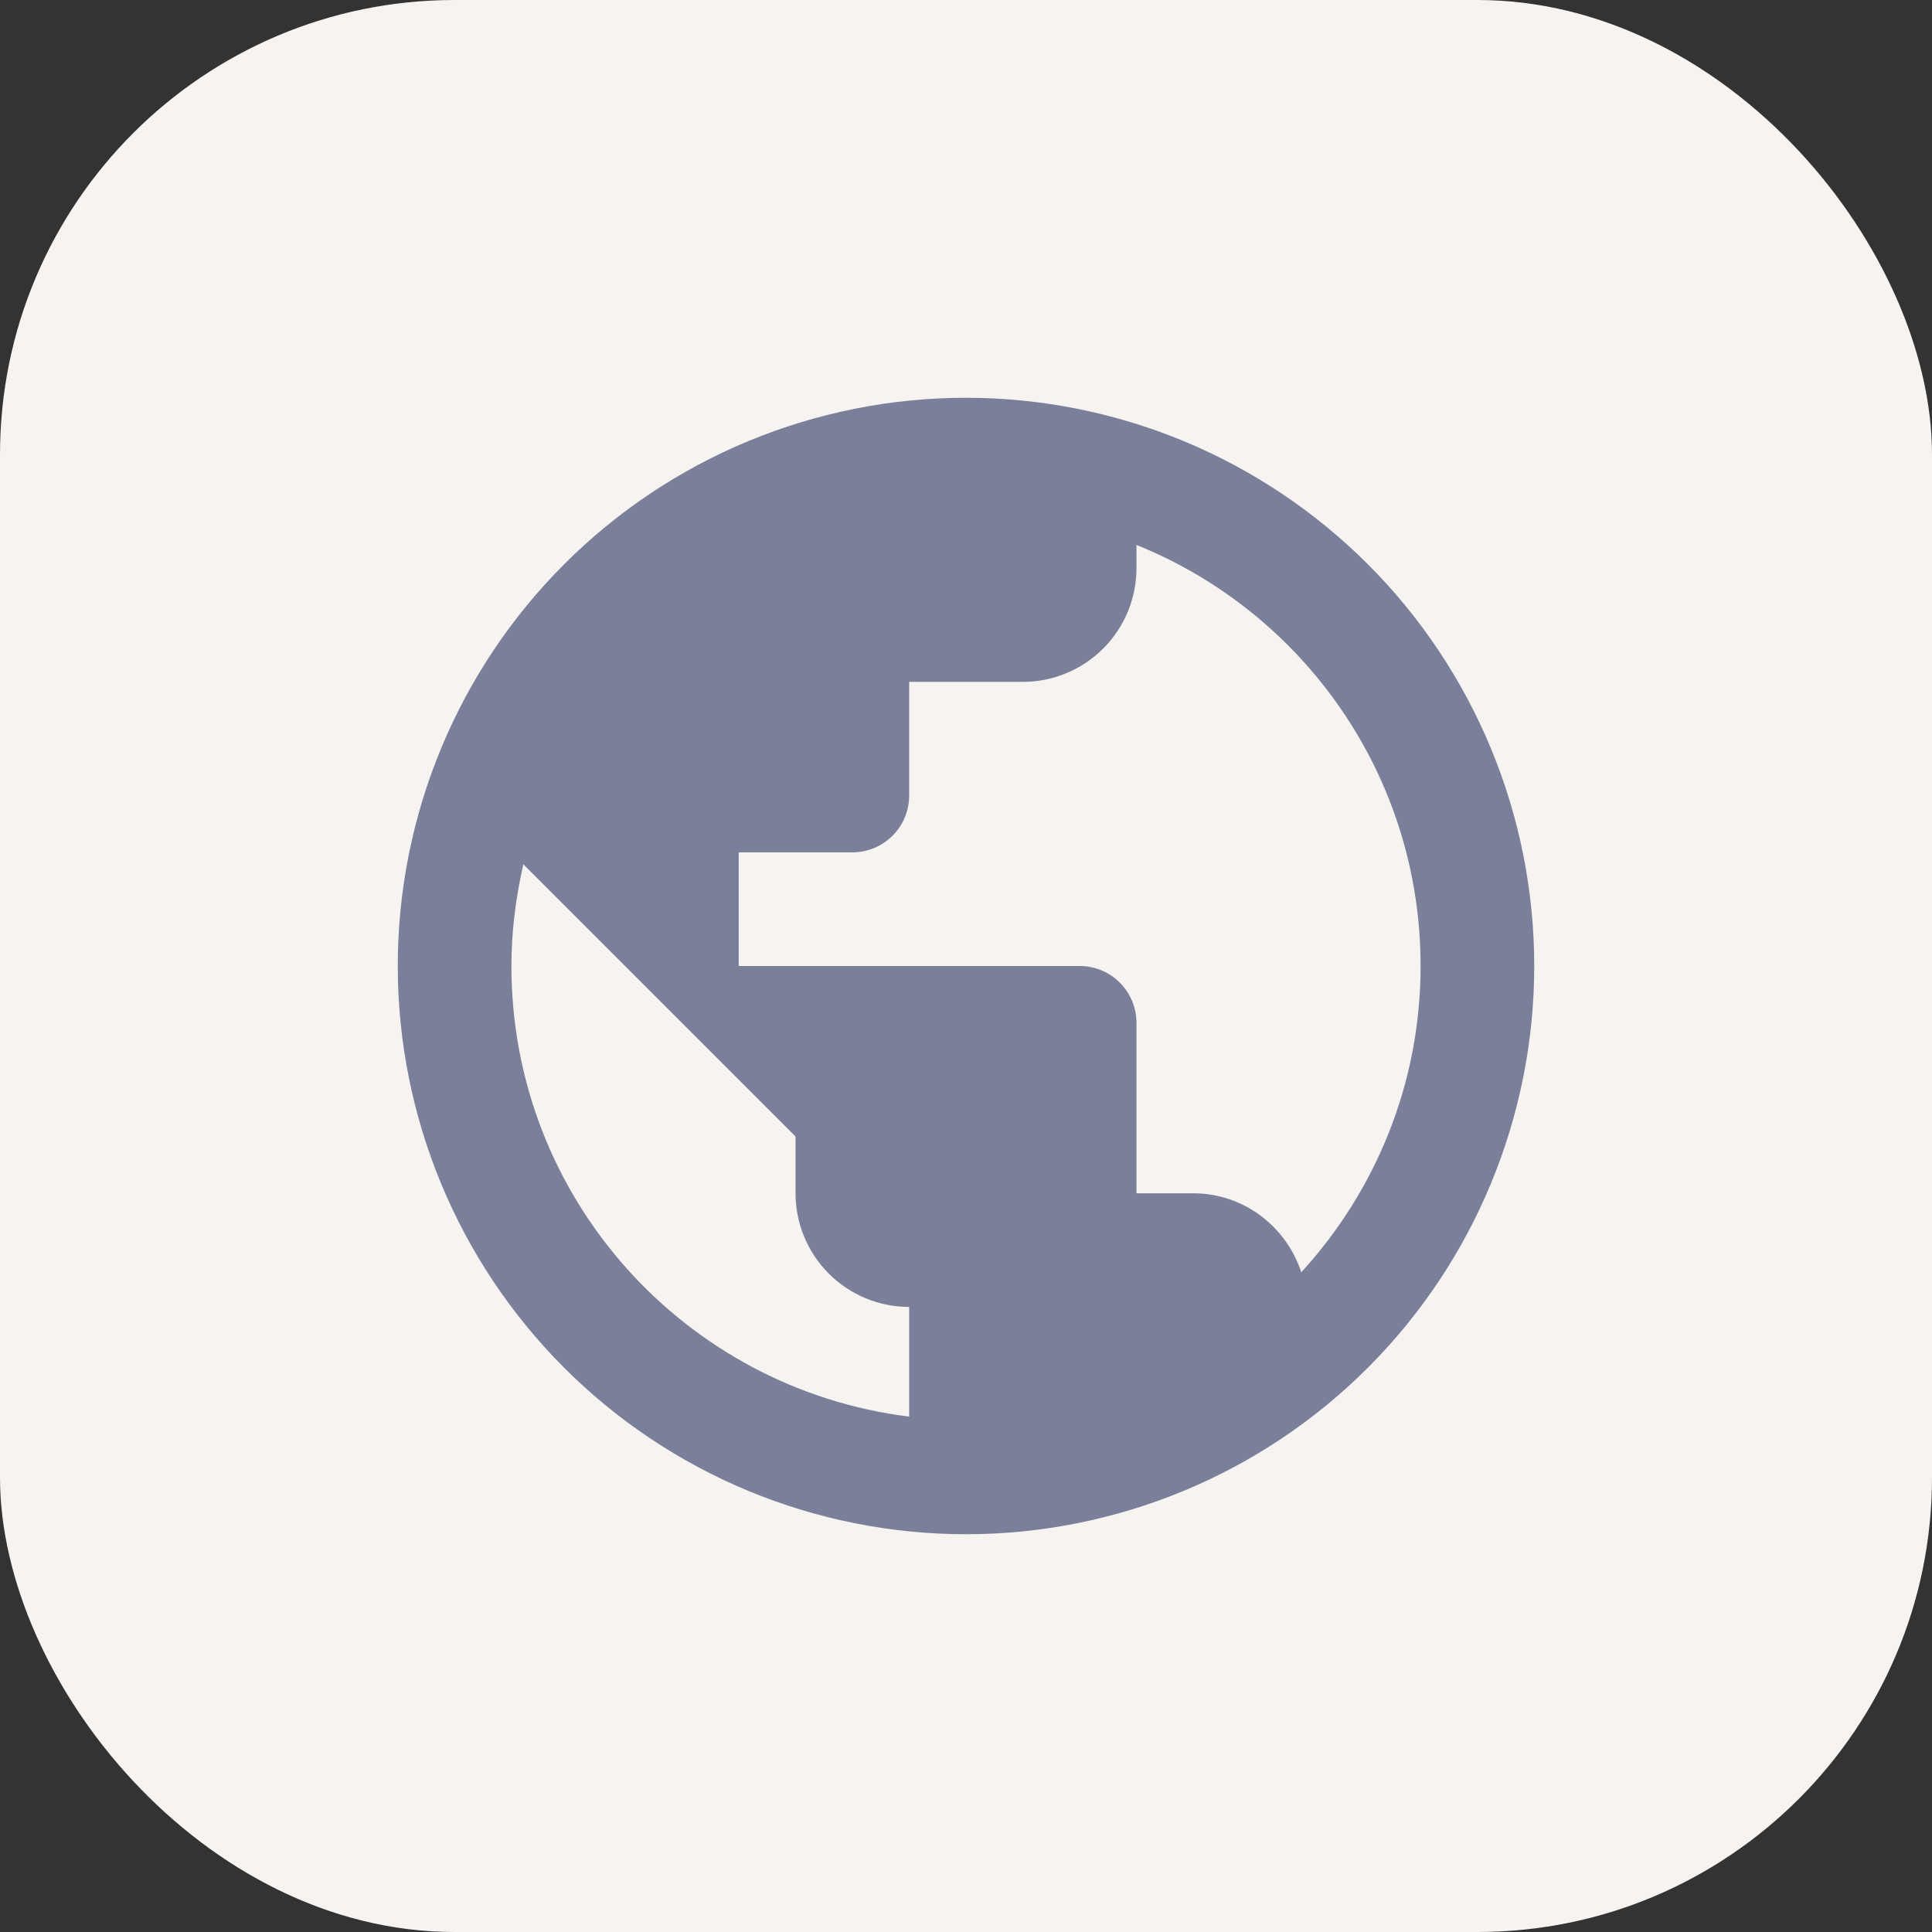<svg width="34" height="34" viewBox="0 0 34 34" fill="none" xmlns="http://www.w3.org/2000/svg">
<rect x="0" y="0" width="34" height="34" fill="#333333" stroke="none"/>
<rect width="34" height="34" rx="8" fill="#F6F3F1"/>
<path d="M22.9 22.39C22.64 21.59 21.89 21 21 21H20V18C20 17.735 19.895 17.48 19.707 17.293C19.52 17.105 19.265 17 19 17H13V15H15C15.265 15 15.52 14.895 15.707 14.707C15.895 14.52 16 14.265 16 14V12H18C18.53 12 19.039 11.789 19.414 11.414C19.789 11.039 20 10.53 20 10V9.59C22.93 10.77 25 13.64 25 17C25 19.08 24.2 20.97 22.9 22.39ZM16 24.93C12.05 24.44 9 21.08 9 17C9 16.38 9.08 15.78 9.21 15.21L14 20V21C14 21.53 14.211 22.039 14.586 22.414C14.961 22.789 15.47 23 16 23M17 7C15.687 7 14.386 7.259 13.173 7.761C11.96 8.264 10.857 9 9.929 9.929C8.054 11.804 7 14.348 7 17C7 19.652 8.054 22.196 9.929 24.071C10.857 25 11.96 25.736 13.173 26.239C14.386 26.741 15.687 27 17 27C19.652 27 22.196 25.946 24.071 24.071C25.946 22.196 27 19.652 27 17C27 15.687 26.741 14.386 26.239 13.173C25.736 11.96 25 10.857 24.071 9.929C23.142 9 22.04 8.264 20.827 7.761C19.614 7.259 18.313 7 17 7Z" fill="#7B809A"/>
</svg>
